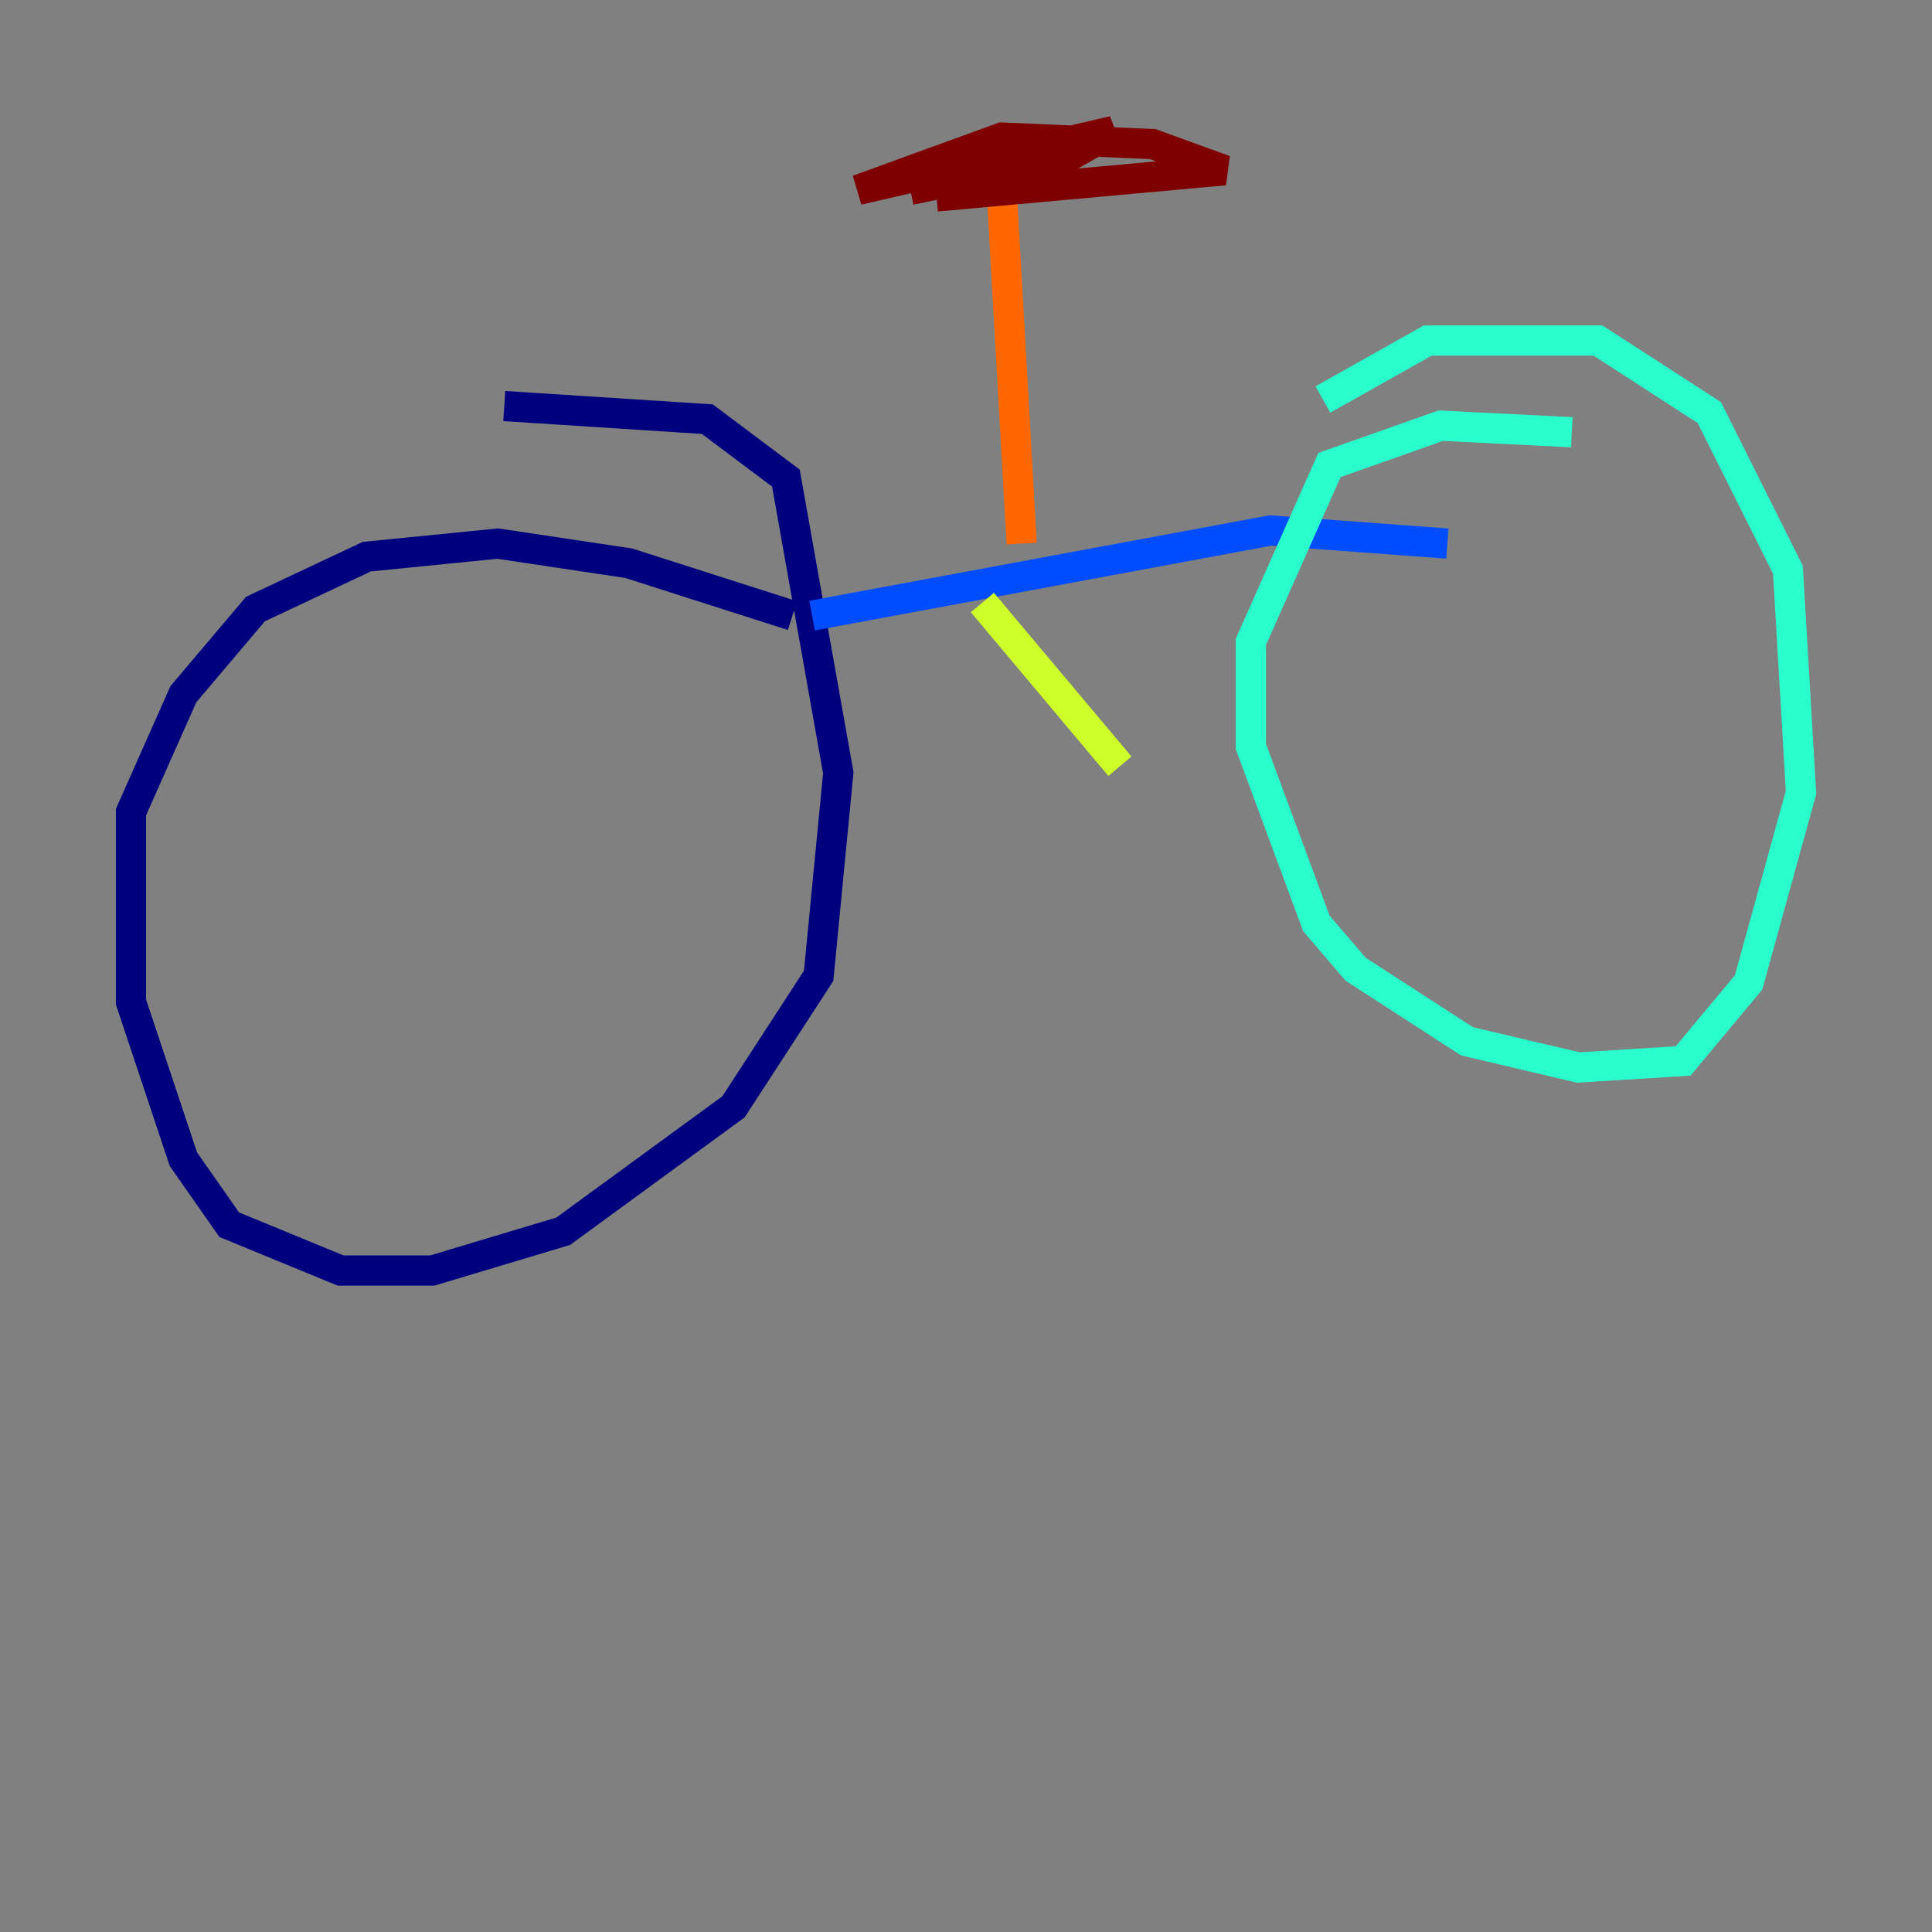 <?xml version="1.0" encoding="utf-8" ?>
<svg baseProfile="tiny" height="128" version="1.2" viewBox="0,0,128,128" width="128" xmlns="http://www.w3.org/2000/svg" xmlns:ev="http://www.w3.org/2001/xml-events" xmlns:xlink="http://www.w3.org/1999/xlink"><rect x="0" y="0" width="128" height="128" fill="#808080" stroke="none"/><defs /><polyline fill="none" points="52.502,40.786 41.654,37.315 32.976,36.014 24.298,36.881 16.922,40.352 12.149,45.993 8.678,53.803 8.678,66.386 12.149,76.8 15.186,81.139 22.563,84.176 28.637,84.176 37.315,81.573 48.597,73.329 54.237,64.651 55.539,51.2 52.068,31.675 46.861,27.77 33.41,26.902" stroke="#00007f" stroke-width="2" /><polyline fill="none" points="53.803,40.786 84.176,35.146 95.891,36.014" stroke="#004cff" stroke-width="2" /><polyline fill="none" points="104.136,28.637 95.458,28.203 88.081,30.807 82.875,42.522 82.875,49.464 87.214,61.18 89.817,64.217 97.193,68.99 104.57,70.725 111.512,70.291 115.851,65.085 119.322,52.502 118.454,37.749 113.248,27.336 105.871,22.563 94.59,22.563 87.647,26.468" stroke="#29ffcd" stroke-width="2" /><polyline fill="none" points="65.085,39.919 74.197,50.766" stroke="#cdff29" stroke-width="2" /><polyline fill="none" points="67.688,36.014 66.386,13.017" stroke="#ff6700" stroke-width="2" /><polyline fill="none" points="62.047,13.017 81.139,11.281 76.366,9.546 66.386,9.112 56.841,12.583 73.763,8.678 70.725,10.414 60.312,12.583" stroke="#7f0000" stroke-width="2" /></svg>